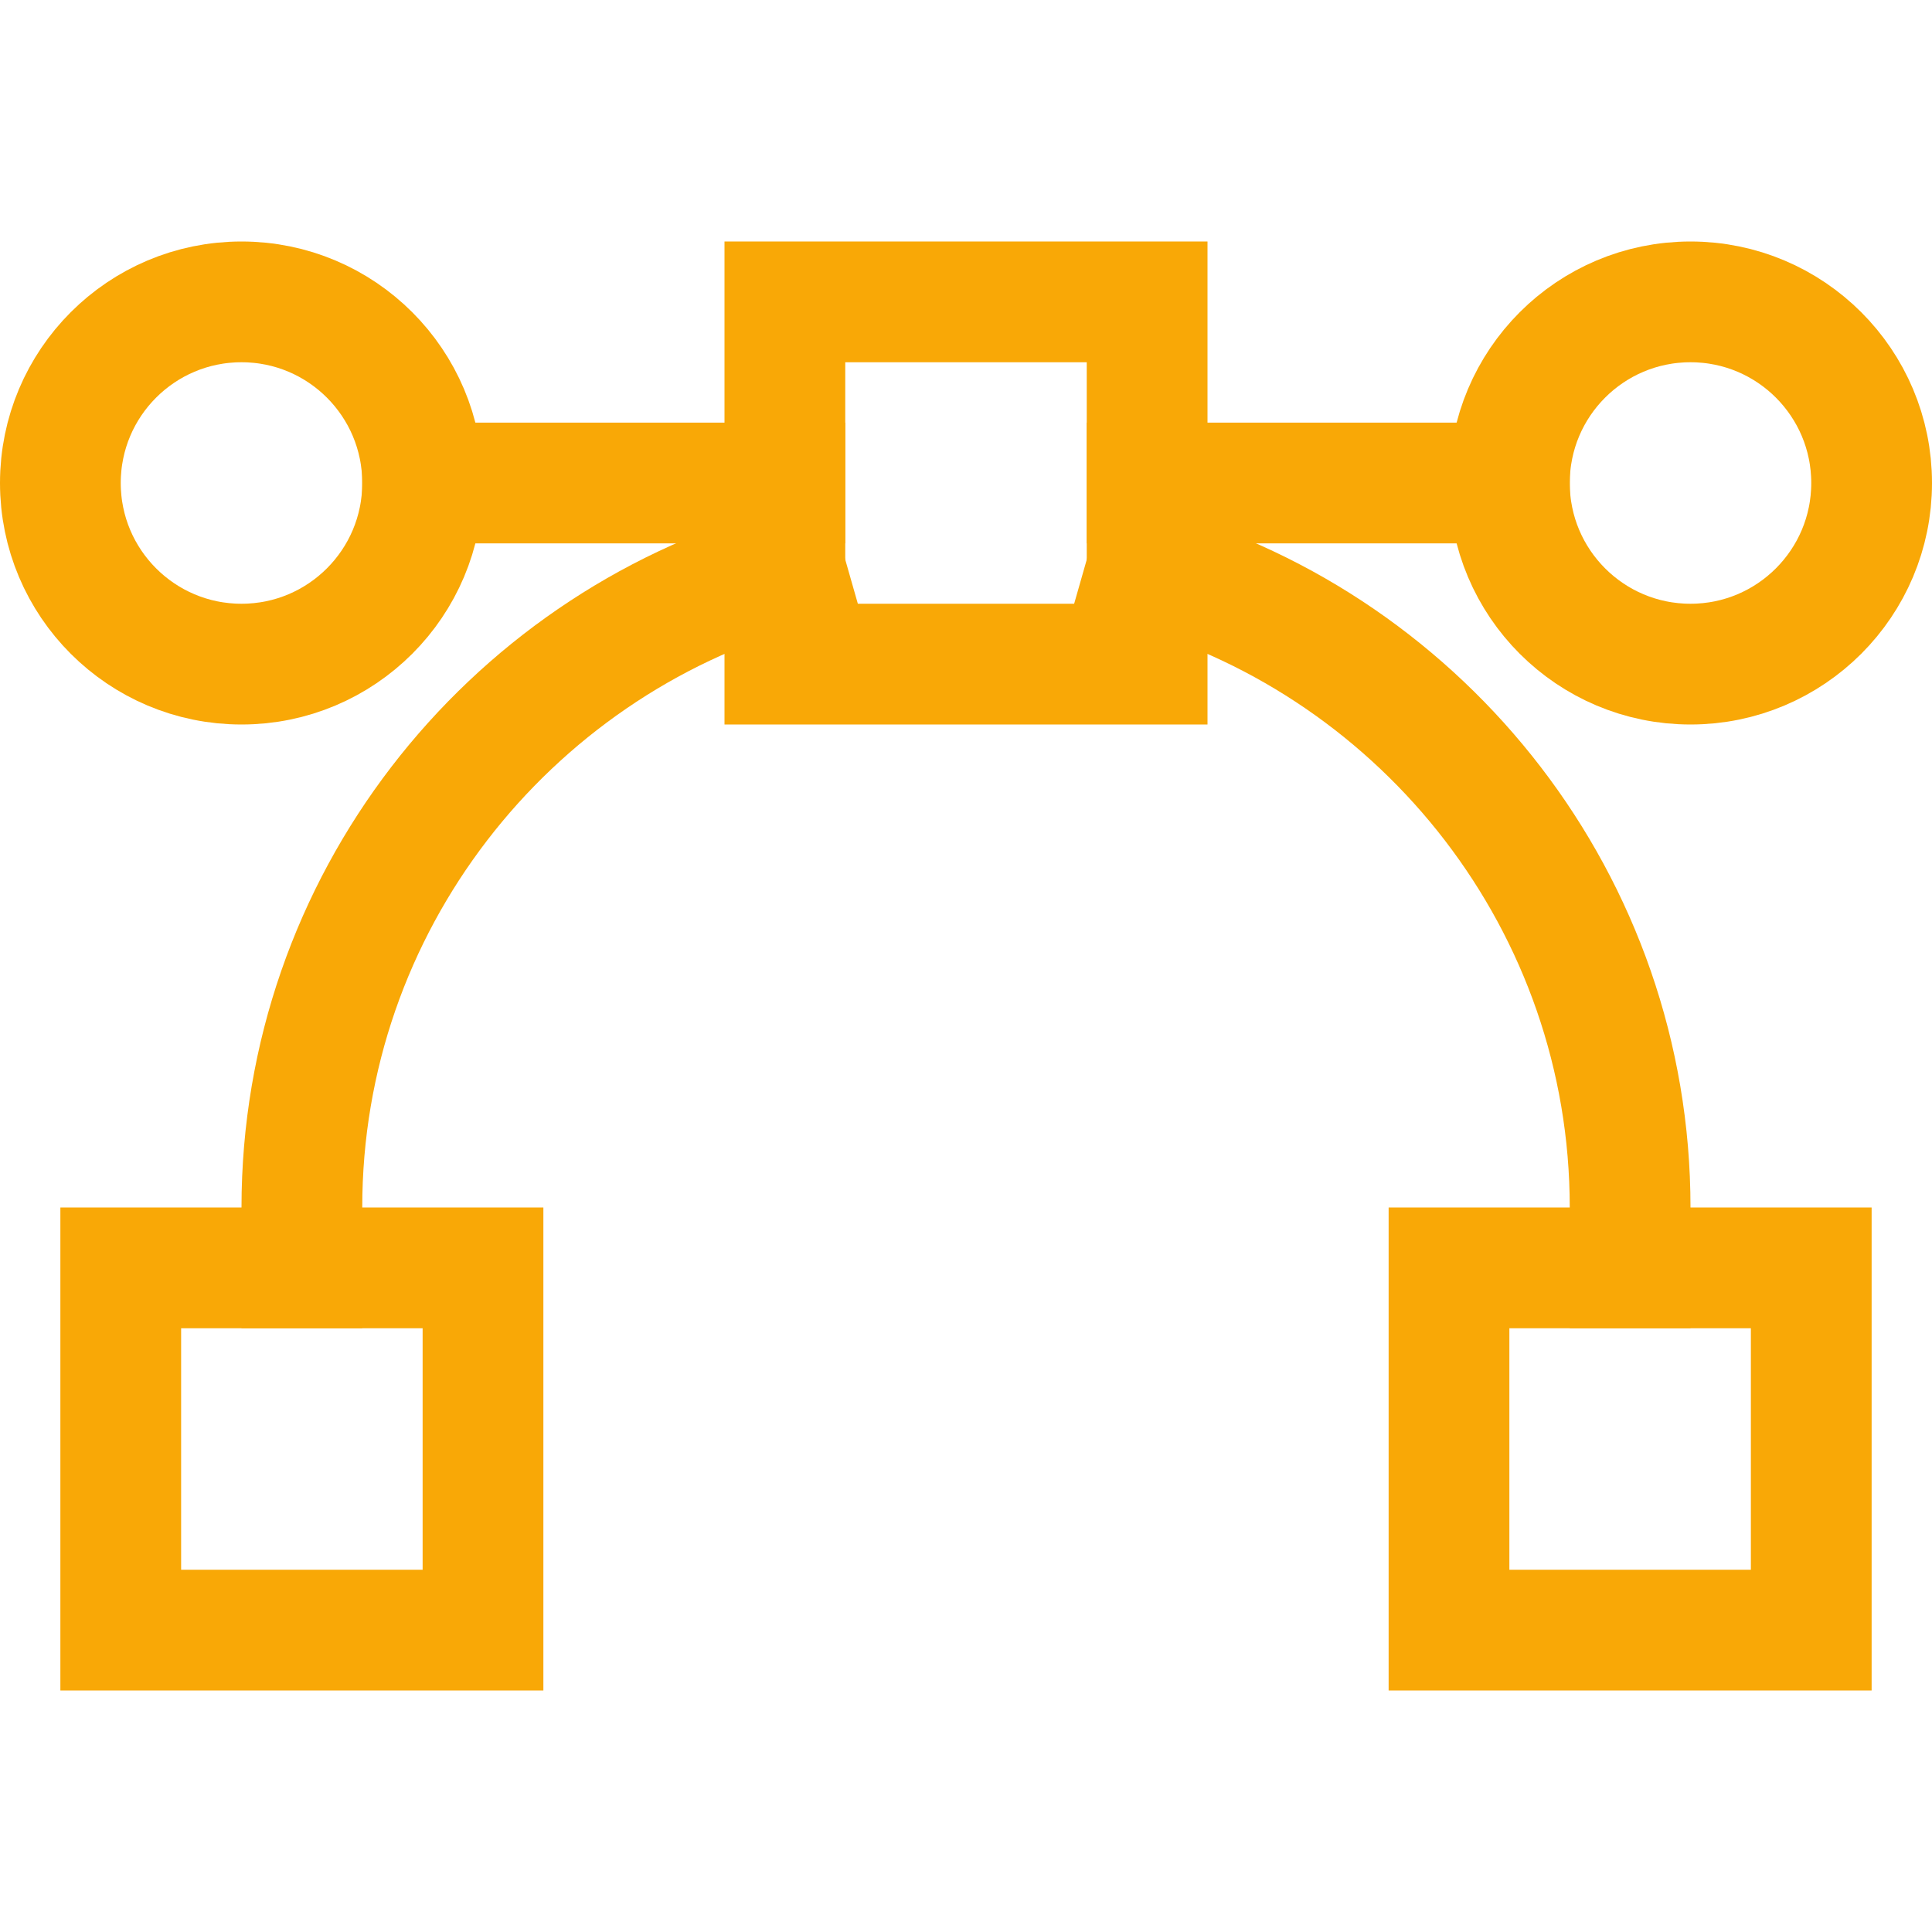 <svg version="1.1" xmlns="http://www.w3.org/2000/svg" xmlns:xlink="http://www.w3.org/1999/xlink" x="0px" y="0px" viewBox="0 0 64 64" xml:space="preserve"><title>vector</title><g class="nc-icon-wrapper" stroke-linecap="square" stroke-linejoin="miter" stroke-width="4" fill="#f9a806" stroke="#f9a806"><g transform="translate(0 0)"><path data-cap="butt" data-color="color-2" fill="none" stroke-miterlimit="10" d="M10,42v-2 c0-10.051,6.794-18.553,16-21.182" stroke-linecap="butt"/> <path data-cap="butt" data-color="color-2" fill="none" stroke-miterlimit="10" d="M54,42v-2 c0-10.051-6.794-18.553-16-21.182" stroke-linecap="butt"/> <rect x="4" y="42" fill="none" stroke="#f9a806" stroke-miterlimit="10" width="12" height="12"/> <rect x="48" y="42" fill="none" stroke="#f9a806" stroke-miterlimit="10" width="12" height="12"/> <line data-color="color-2" fill="none" stroke-miterlimit="10" x1="14" y1="16" x2="26" y2="16"/> <line data-color="color-2" fill="none" stroke-miterlimit="10" x1="38" y1="16" x2="50" y2="16"/> <circle fill="none" stroke="#f9a806" stroke-miterlimit="10" cx="8" cy="16" r="6"/> <circle fill="none" stroke="#f9a806" stroke-miterlimit="10" cx="56" cy="16" r="6"/> <rect x="26" y="10" fill="none" stroke="#f9a806" stroke-miterlimit="10" width="12" height="12"/></g></g></svg>